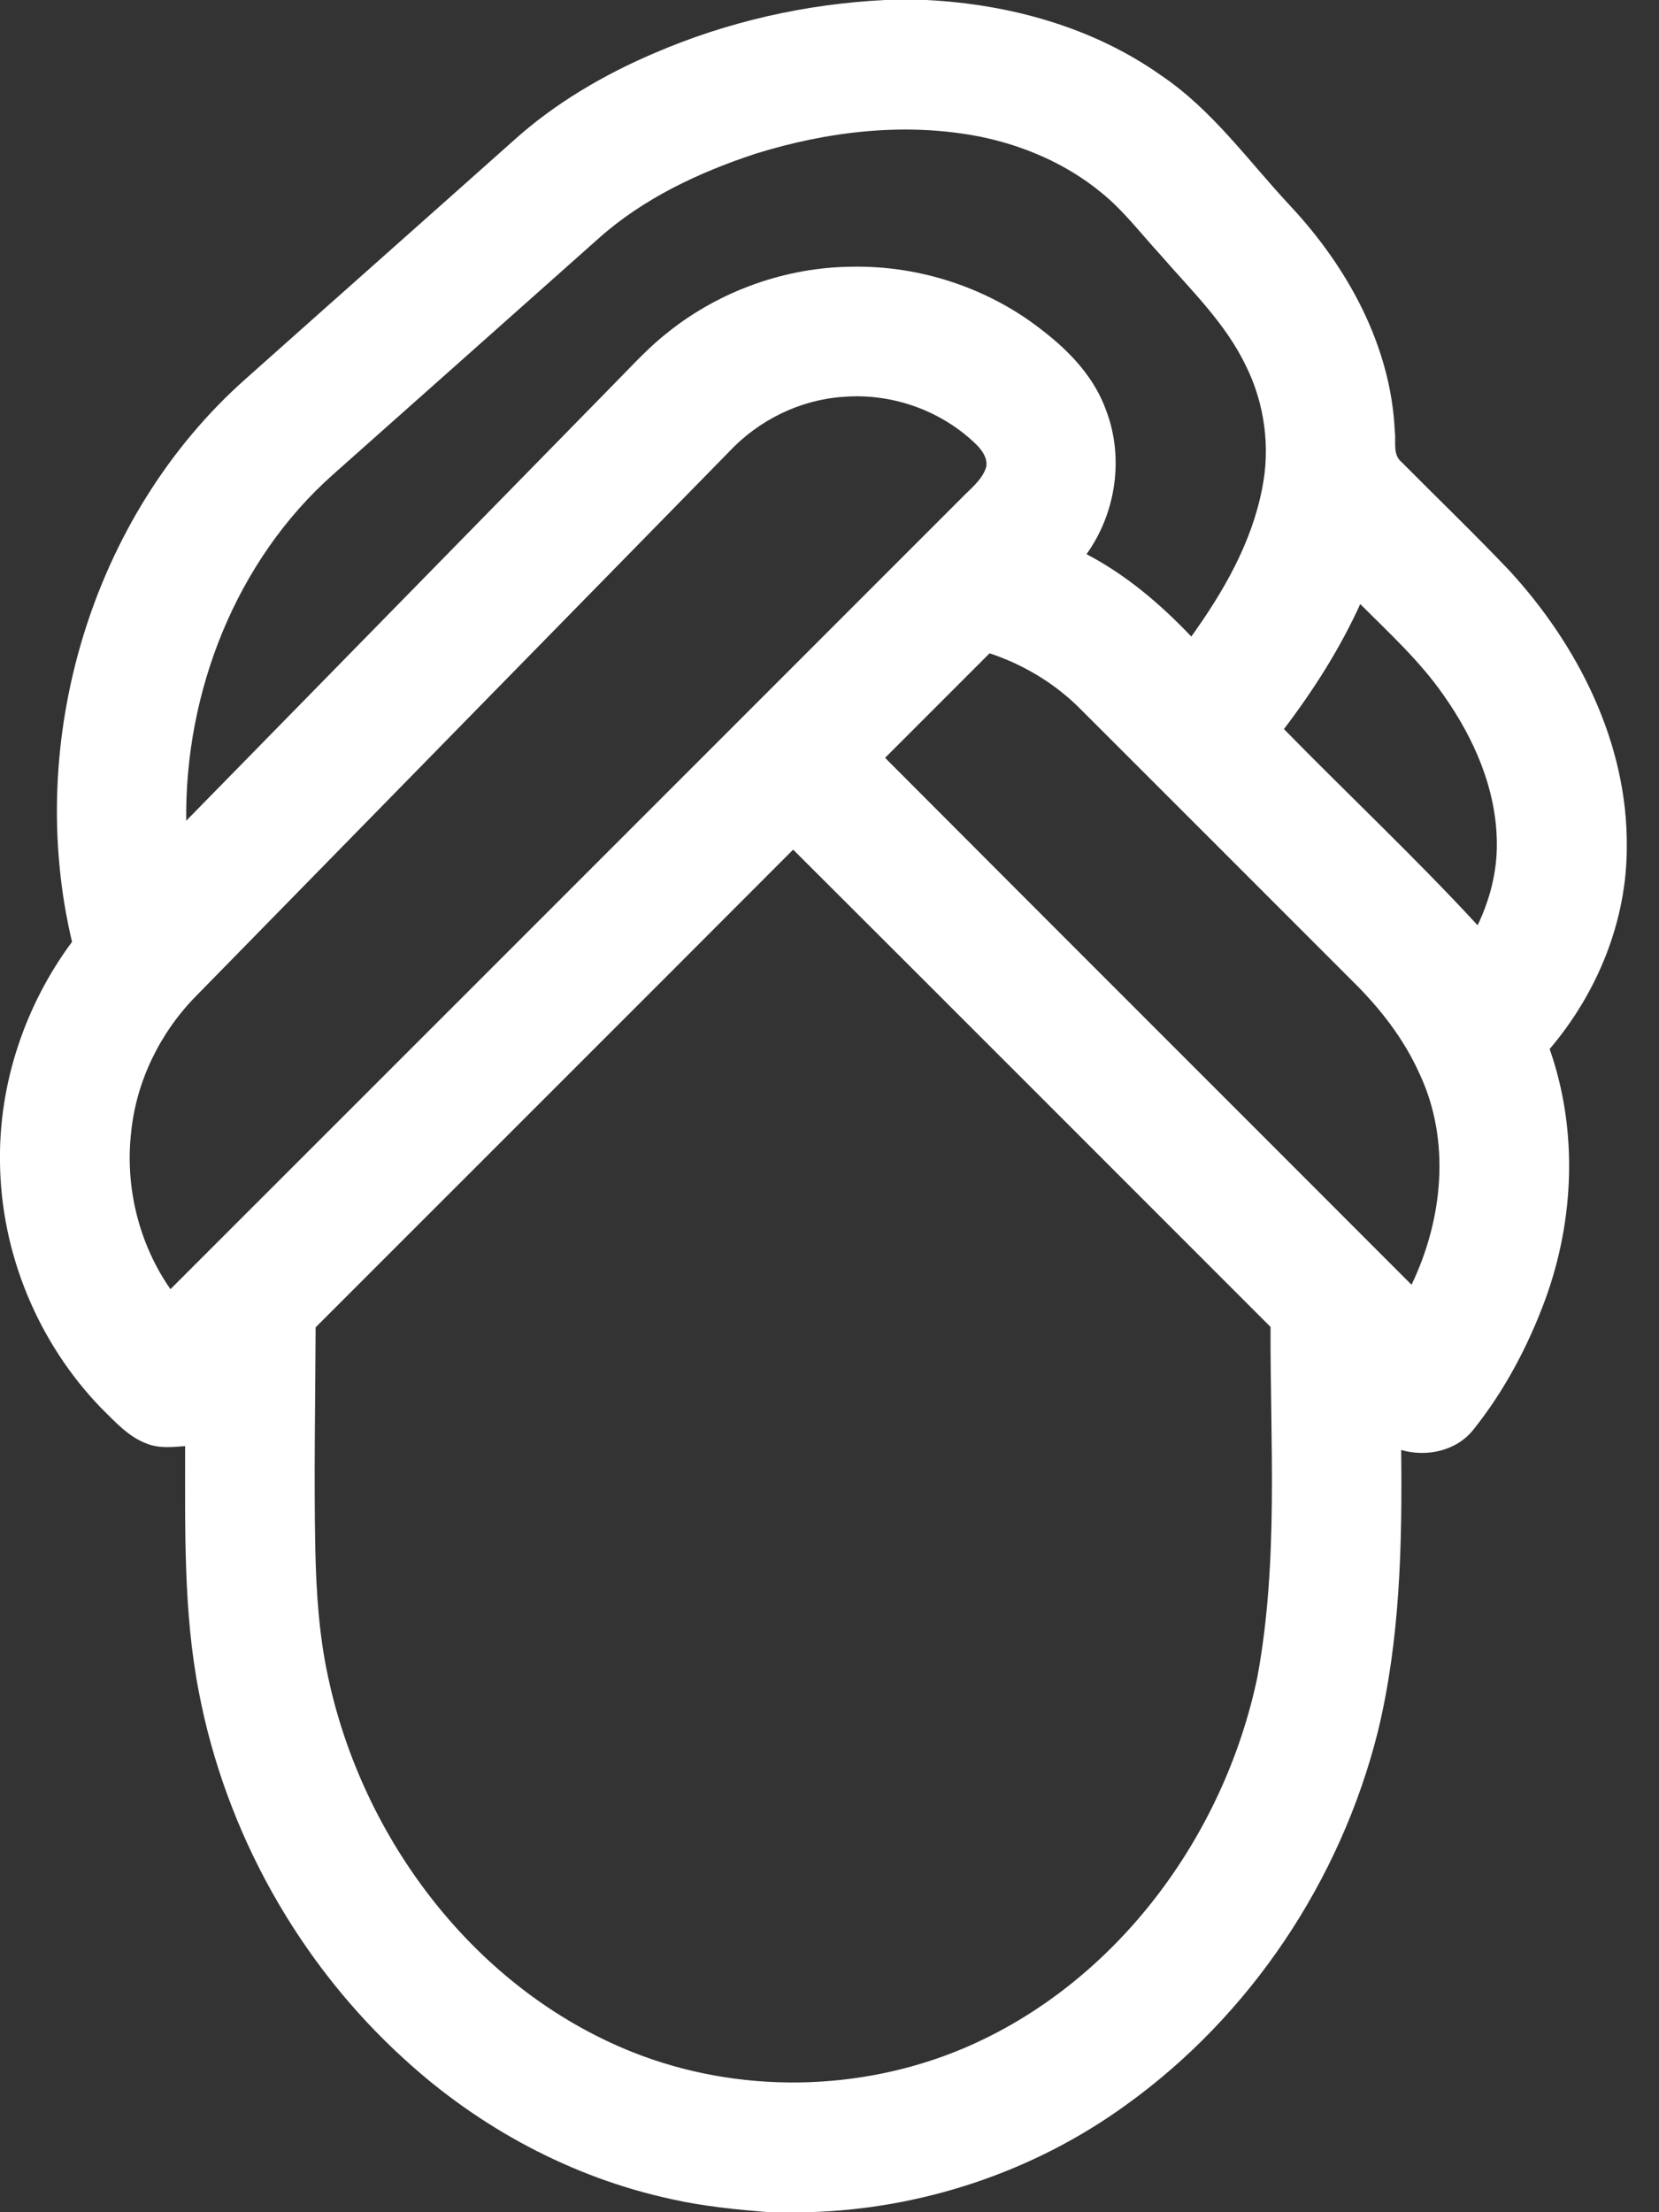 <svg width="12" height="16" viewBox="0 0 12 16" fill="none" xmlns="http://www.w3.org/2000/svg">
<rect x="0" y="0" width="12" height="16" fill="#333333" stroke="none"/>
<path d="M6.403 0H6.7C7.301 0.03 7.906 0.196 8.401 0.547C8.771 0.797 9.031 1.166 9.332 1.488C9.748 1.933 10.062 2.503 10.089 3.122C10.099 3.195 10.072 3.287 10.137 3.341C10.397 3.603 10.662 3.858 10.916 4.125C11.415 4.667 11.774 5.376 11.767 6.125C11.768 6.66 11.554 7.182 11.209 7.587C11.413 8.168 11.389 8.817 11.179 9.394C11.055 9.732 10.884 10.056 10.659 10.338C10.537 10.494 10.32 10.541 10.135 10.487C10.143 11.168 10.128 11.86 9.966 12.526C9.696 13.601 9.044 14.58 8.141 15.227C7.474 15.71 6.66 15.98 5.837 16H5.566C5.327 15.981 5.089 15.958 4.855 15.905C4.137 15.75 3.468 15.39 2.927 14.895C2.161 14.2 1.631 13.251 1.438 12.235C1.325 11.65 1.34 11.052 1.339 10.459C1.248 10.466 1.152 10.477 1.064 10.442C0.929 10.393 0.832 10.282 0.732 10.184C0.275 9.712 0.006 9.063 0 8.405C-0.009 7.835 0.182 7.269 0.521 6.812C0.177 5.365 0.658 3.733 1.776 2.741C2.421 2.166 3.067 1.594 3.712 1.019C4.012 0.748 4.365 0.541 4.736 0.383C5.263 0.156 5.831 0.028 6.403 0ZM5.461 1.113C5.053 1.248 4.652 1.436 4.328 1.726C3.689 2.295 3.049 2.863 2.409 3.432C1.707 4.055 1.336 5.004 1.347 5.936C2.384 4.878 3.42 3.819 4.457 2.761C4.58 2.636 4.699 2.505 4.839 2.397C5.213 2.101 5.686 1.933 6.163 1.929C6.662 1.92 7.162 2.087 7.552 2.399C7.745 2.549 7.919 2.736 8.002 2.971C8.131 3.312 8.072 3.712 7.859 4.008C8.146 4.158 8.395 4.37 8.617 4.604C8.848 4.282 9.053 3.928 9.129 3.535C9.19 3.238 9.148 2.922 9.014 2.65C8.866 2.338 8.613 2.097 8.39 1.839C8.25 1.687 8.124 1.519 7.961 1.389C7.713 1.186 7.41 1.055 7.097 0.99C6.553 0.881 5.987 0.949 5.461 1.113ZM5.273 3.268C3.99 4.578 2.706 5.888 1.423 7.199C1.161 7.463 0.987 7.815 0.949 8.186C0.903 8.583 1.004 8.996 1.233 9.324C3.14 7.418 5.047 5.51 6.953 3.604C7.02 3.534 7.105 3.472 7.134 3.376C7.144 3.316 7.107 3.262 7.068 3.221C6.817 2.972 6.456 2.842 6.103 2.87C5.789 2.89 5.488 3.038 5.273 3.268ZM9.839 4.369C9.692 4.692 9.501 4.992 9.287 5.273C9.752 5.748 10.237 6.203 10.688 6.692C10.777 6.506 10.83 6.302 10.827 6.095C10.824 5.709 10.663 5.342 10.444 5.031C10.273 4.784 10.05 4.58 9.839 4.369ZM6.402 5.481C7.67 6.753 8.941 8.021 10.21 9.292C10.436 8.822 10.495 8.253 10.27 7.771C10.157 7.516 9.983 7.293 9.785 7.098C9.129 6.442 8.474 5.786 7.817 5.13C7.634 4.945 7.405 4.807 7.158 4.725C6.906 4.977 6.654 5.229 6.402 5.481ZM5.737 6.145C4.587 7.298 3.434 8.448 2.283 9.6C2.281 10.139 2.27 10.678 2.281 11.218C2.288 11.521 2.308 11.826 2.372 12.123C2.622 13.305 3.439 14.389 4.575 14.842C5.338 15.146 6.22 15.133 6.976 14.812C8.072 14.344 8.854 13.283 9.095 12.129C9.249 11.294 9.188 10.441 9.19 9.597C8.039 8.446 6.889 7.294 5.737 6.145Z" fill="white"/>
</svg>
